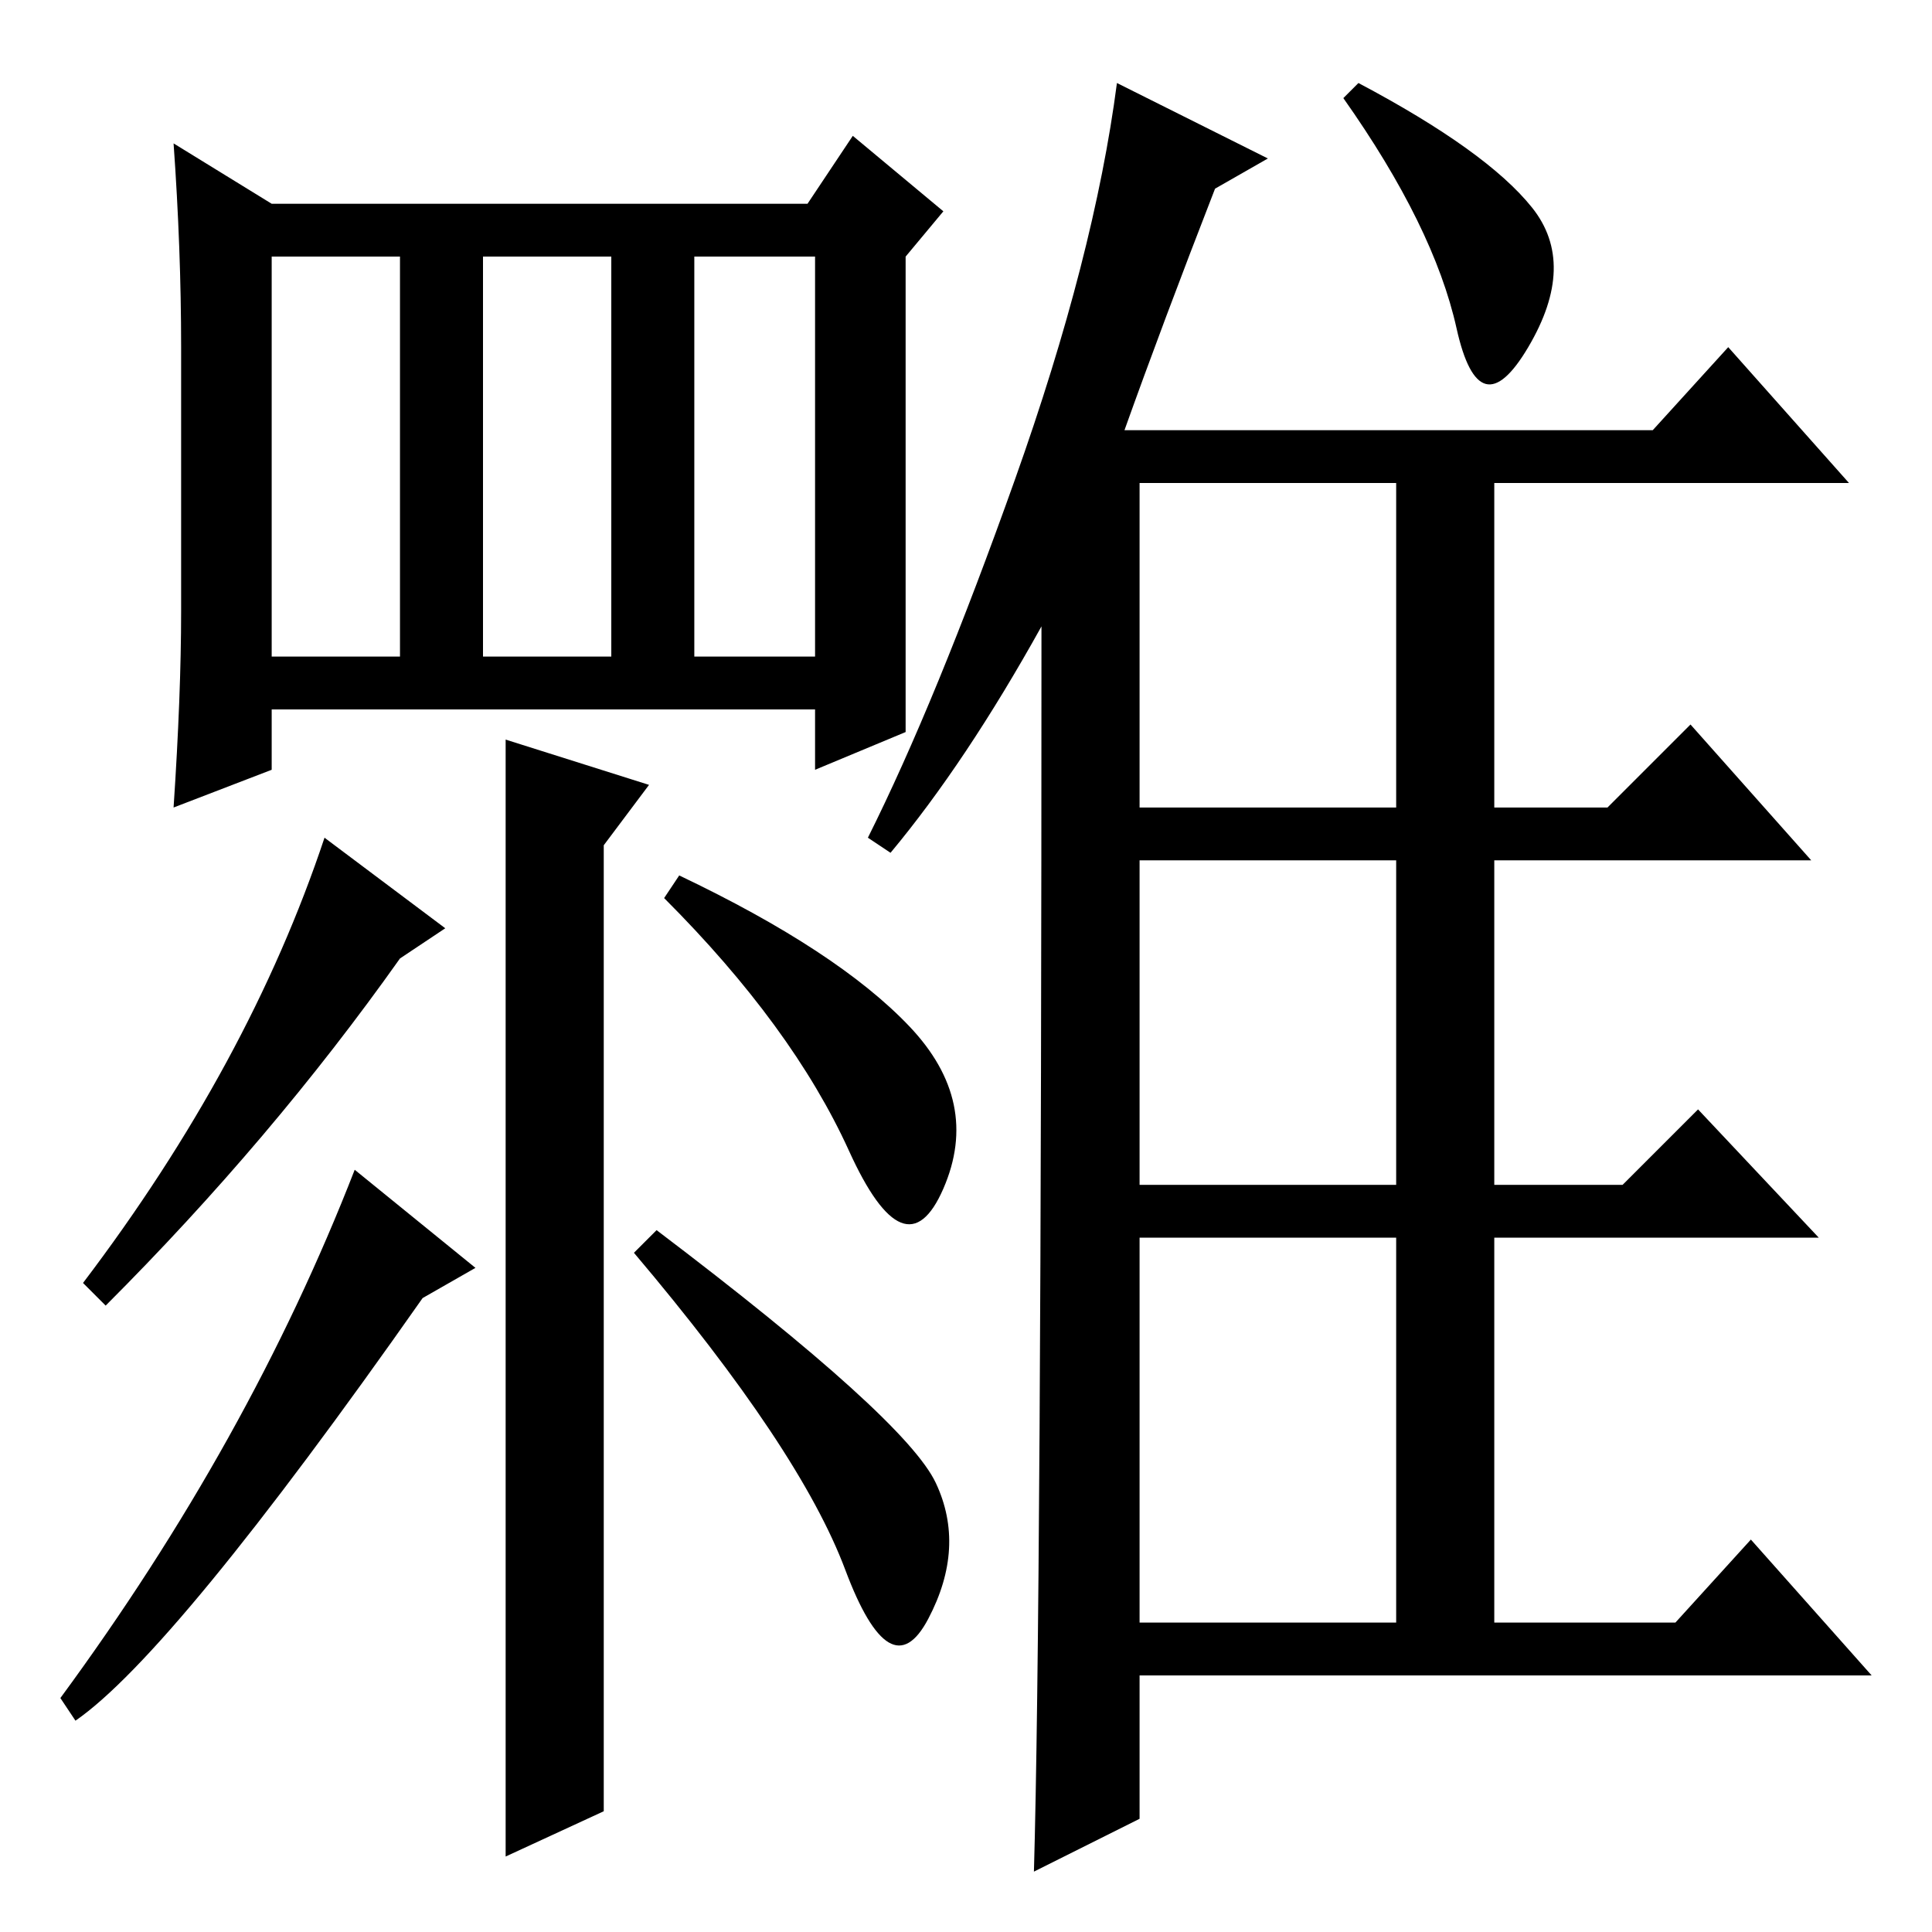 <?xml version="1.0" standalone="no"?>
<!DOCTYPE svg PUBLIC "-//W3C//DTD SVG 1.1//EN" "http://www.w3.org/Graphics/SVG/1.1/DTD/svg11.dtd" >
<svg xmlns="http://www.w3.org/2000/svg" xmlns:xlink="http://www.w3.org/1999/xlink" version="1.1" viewBox="0 -36 256 256">
  <g transform="matrix(1 0 0 -1 0 220)">
   <path fill="currentColor"
d="M118 143l-3 2q9 18 19.5 47.5t13.5 52.5l20 -10l-7 -4q-7 -18 -12 -32h70l10 11l16 -18h-47v-43h15l11 11l16 -18h-42v-43h17l10 10l16 -17h-43v-51h24l10 11l16 -18h-97v-19l-14 -7q1 35 1 165q-10 -18 -20 -30zM151 192v-43h34v43h-34zM151 99h34v43h-34v-43zM151 41
h34v51h-34v-51zM180 245q17 -9 23 -16.5t-0.5 -18.5t-9.5 2.5t-15 30.5zM64 222v-53h17v53h-17zM36 222v-53h17v53h-17zM36 229h71l6 9l12 -10l-5 -6v-63l-12 -5v8h-72v-8l-13 -5q1 15 1 26v35q0 13 -1 27zM92 169h16v53h-16v-53zM67 158l19 -6l-6 -8v-128l-13 -6v148z
M59 133l-6 -4q-17 -24 -39 -46l-3 3q22 29 32 59zM47 101l16 -13l-7 -4q-33 -47 -46 -56l-2 3q25 34 39 70zM124 59.5q4 -8.5 -1 -18t-11 6.5t-28 42l3 3q33 -25 37 -33.5zM120.5 120q9.5 -10 4.5 -21.5t-12.5 5t-24.5 33.5l2 3q21 -10 30.5 -20z" />
  </g>

</svg>
